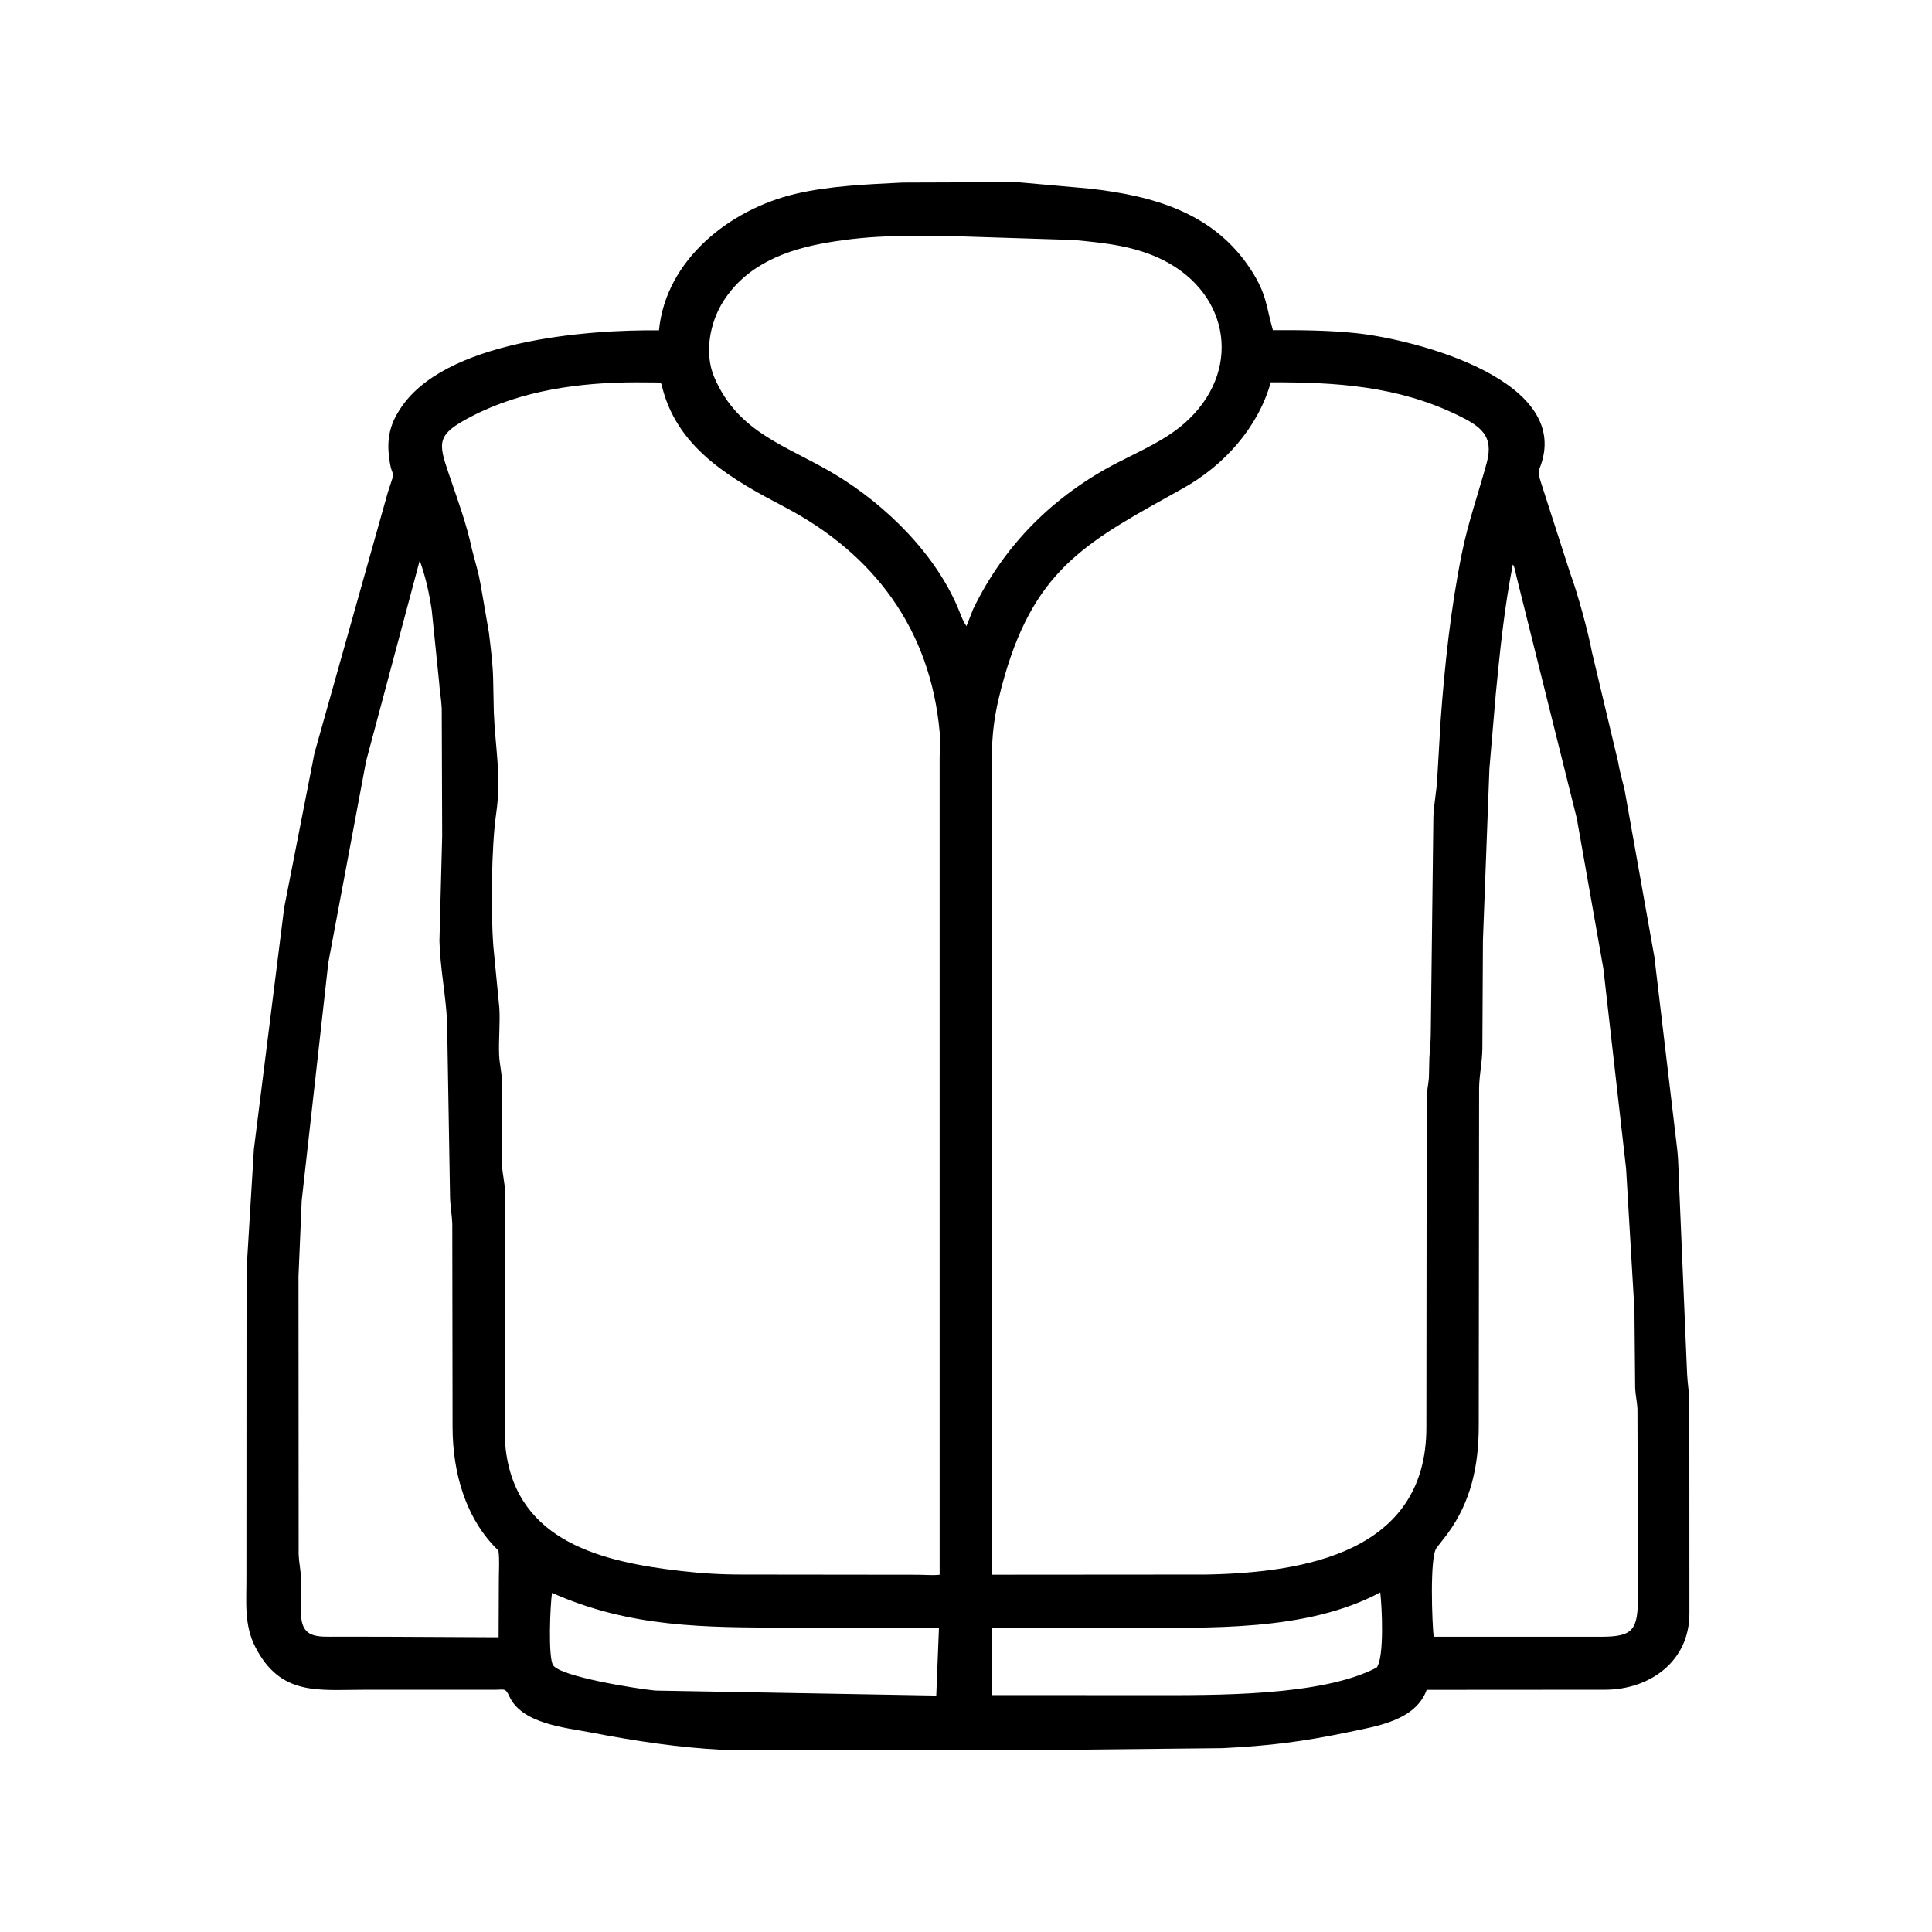 <svg width="48" height="48" viewBox="0 0 48 48" fill="none" xmlns="http://www.w3.org/2000/svg">
<path d="M25.652 43.482L17.971 43.475C16.87 43.42 15.776 43.255 14.696 43.046C14.054 42.922 12.966 42.833 12.652 42.141C12.559 41.936 12.53 41.98 12.327 41.981L9.022 41.982C7.897 41.982 6.97 42.135 6.345 40.923C6.056 40.363 6.126 39.786 6.122 39.176L6.125 31.556L6.308 28.549L7.06 22.555L7.813 18.712L9.632 12.245C9.857 11.559 9.745 11.966 9.673 11.408L9.669 11.374C9.612 10.956 9.672 10.591 9.897 10.232L9.92 10.195C10.993 8.455 14.598 8.186 16.372 8.208C16.542 6.455 18.127 5.206 19.752 4.819C20.61 4.615 21.538 4.582 22.416 4.536L25.273 4.526L27.07 4.686C28.654 4.865 30.165 5.284 31.085 6.712C31.478 7.321 31.452 7.601 31.625 8.203C32.312 8.201 32.998 8.205 33.683 8.276C35.172 8.432 39.158 9.459 38.24 11.663C38.198 11.765 38.278 11.953 38.306 12.054L39.014 14.251C39.177 14.678 39.463 15.714 39.551 16.2L40.207 18.953C40.239 19.166 40.309 19.394 40.359 19.605L41.103 23.777L41.665 28.514C41.712 28.901 41.703 29.313 41.728 29.705L41.915 34.125C41.926 34.352 41.963 34.575 41.971 34.802L41.973 40.09C41.971 41.278 40.989 41.979 39.877 41.981L35.446 41.984C35.167 42.746 34.21 42.886 33.515 43.032C32.372 43.271 31.529 43.377 30.369 43.433L25.652 43.482ZM23.401 5.858L22.194 5.87C21.661 5.879 21.107 5.934 20.579 6.023C19.556 6.195 18.562 6.561 17.976 7.477C17.636 8.006 17.49 8.774 17.746 9.373C18.341 10.762 19.531 11.061 20.729 11.776C22.008 12.54 23.282 13.79 23.842 15.207C23.892 15.334 23.932 15.443 24.011 15.556L24.177 15.134C24.956 13.524 26.189 12.306 27.767 11.493C28.331 11.202 28.943 10.94 29.424 10.519C30.868 9.255 30.577 7.304 28.896 6.461C28.194 6.109 27.449 6.036 26.68 5.963L23.401 5.858ZM15.801 9.499C14.41 9.501 12.97 9.695 11.721 10.342C10.842 10.797 10.879 10.977 11.156 11.789C11.364 12.399 11.594 13.019 11.727 13.651L11.849 14.112C11.92 14.362 11.957 14.63 12.004 14.885L12.148 15.725C12.193 16.1 12.243 16.486 12.252 16.863L12.269 17.697C12.302 18.564 12.463 19.293 12.327 20.217C12.21 21.015 12.19 22.677 12.259 23.53L12.406 25.041C12.429 25.43 12.385 25.826 12.401 26.217C12.41 26.425 12.463 26.626 12.468 26.836L12.474 28.957C12.482 29.166 12.54 29.365 12.543 29.578L12.552 35.312C12.553 35.544 12.538 35.79 12.566 36.021C12.845 38.318 14.995 38.808 16.91 39.03C17.436 39.091 17.923 39.12 18.457 39.119L22.825 39.124C22.993 39.125 23.18 39.143 23.345 39.124L23.345 18.85C23.345 18.633 23.365 18.406 23.346 18.191C23.114 15.624 21.706 13.758 19.491 12.595C18.233 11.934 16.886 11.196 16.471 9.691C16.414 9.486 16.461 9.503 16.253 9.502L15.801 9.499ZM31.572 9.499C31.255 10.626 30.407 11.566 29.397 12.129C27.082 13.421 25.753 14.066 24.964 16.781C24.703 17.68 24.634 18.209 24.634 19.125L24.635 39.123L29.97 39.119C32.407 39.073 35.438 38.569 35.438 35.465L35.446 27.256C35.45 27.093 35.489 26.937 35.501 26.776L35.512 26.285C35.523 26.089 35.545 25.896 35.547 25.699L35.612 20.277C35.626 19.967 35.691 19.662 35.707 19.35L35.792 17.901C35.894 16.506 36.043 15.112 36.321 13.739C36.475 12.975 36.733 12.25 36.937 11.5C37.12 10.824 36.789 10.593 36.211 10.312C34.72 9.591 33.204 9.494 31.572 9.499ZM10.428 13.925L9.095 18.914L8.157 23.918L7.496 29.826L7.416 31.711L7.42 38.625C7.427 38.812 7.47 38.995 7.475 39.183L7.475 40.043C7.477 40.719 7.872 40.663 8.389 40.663L9.543 40.664L12.388 40.678L12.394 39.255C12.393 39.019 12.416 38.755 12.383 38.523C11.562 37.731 11.248 36.579 11.244 35.468L11.237 30.399C11.227 30.167 11.183 29.945 11.181 29.71L11.108 25.386C11.075 24.712 10.935 24.048 10.918 23.375L10.986 20.775L10.975 17.601C10.965 17.375 10.922 17.161 10.909 16.939L10.727 15.161C10.66 14.719 10.577 14.342 10.428 13.925ZM37.585 14.027C37.375 15.095 37.268 16.152 37.163 17.233L37.004 19.095L36.843 23.366L36.829 26.062C36.824 26.384 36.755 26.697 36.748 27.018L36.739 35.438C36.737 36.405 36.55 37.303 35.967 38.1L35.691 38.457C35.514 38.679 35.583 40.38 35.619 40.664L38.721 40.664L39.778 40.665C40.587 40.663 40.695 40.496 40.695 39.633L40.682 35.004C40.674 34.832 40.633 34.664 40.625 34.49L40.607 32.547L40.4 29.037L39.836 24.07L39.175 20.332L37.678 14.33C37.654 14.236 37.641 14.122 37.596 14.036L37.585 14.027ZM13.715 39.574C13.672 39.834 13.61 41.193 13.746 41.378C13.951 41.658 15.767 41.95 16.279 42.002L23.261 42.126L23.328 40.443L19.603 40.437C17.505 40.436 15.655 40.439 13.715 39.574ZM34.292 39.563C32.462 40.544 30.012 40.44 28.008 40.439L24.639 40.436L24.638 41.657C24.639 41.787 24.669 41.996 24.635 42.114L28.594 42.116C30.18 42.116 32.841 42.147 34.203 41.431C34.398 41.174 34.334 39.902 34.292 39.563Z" fill="black"/>
</svg>
